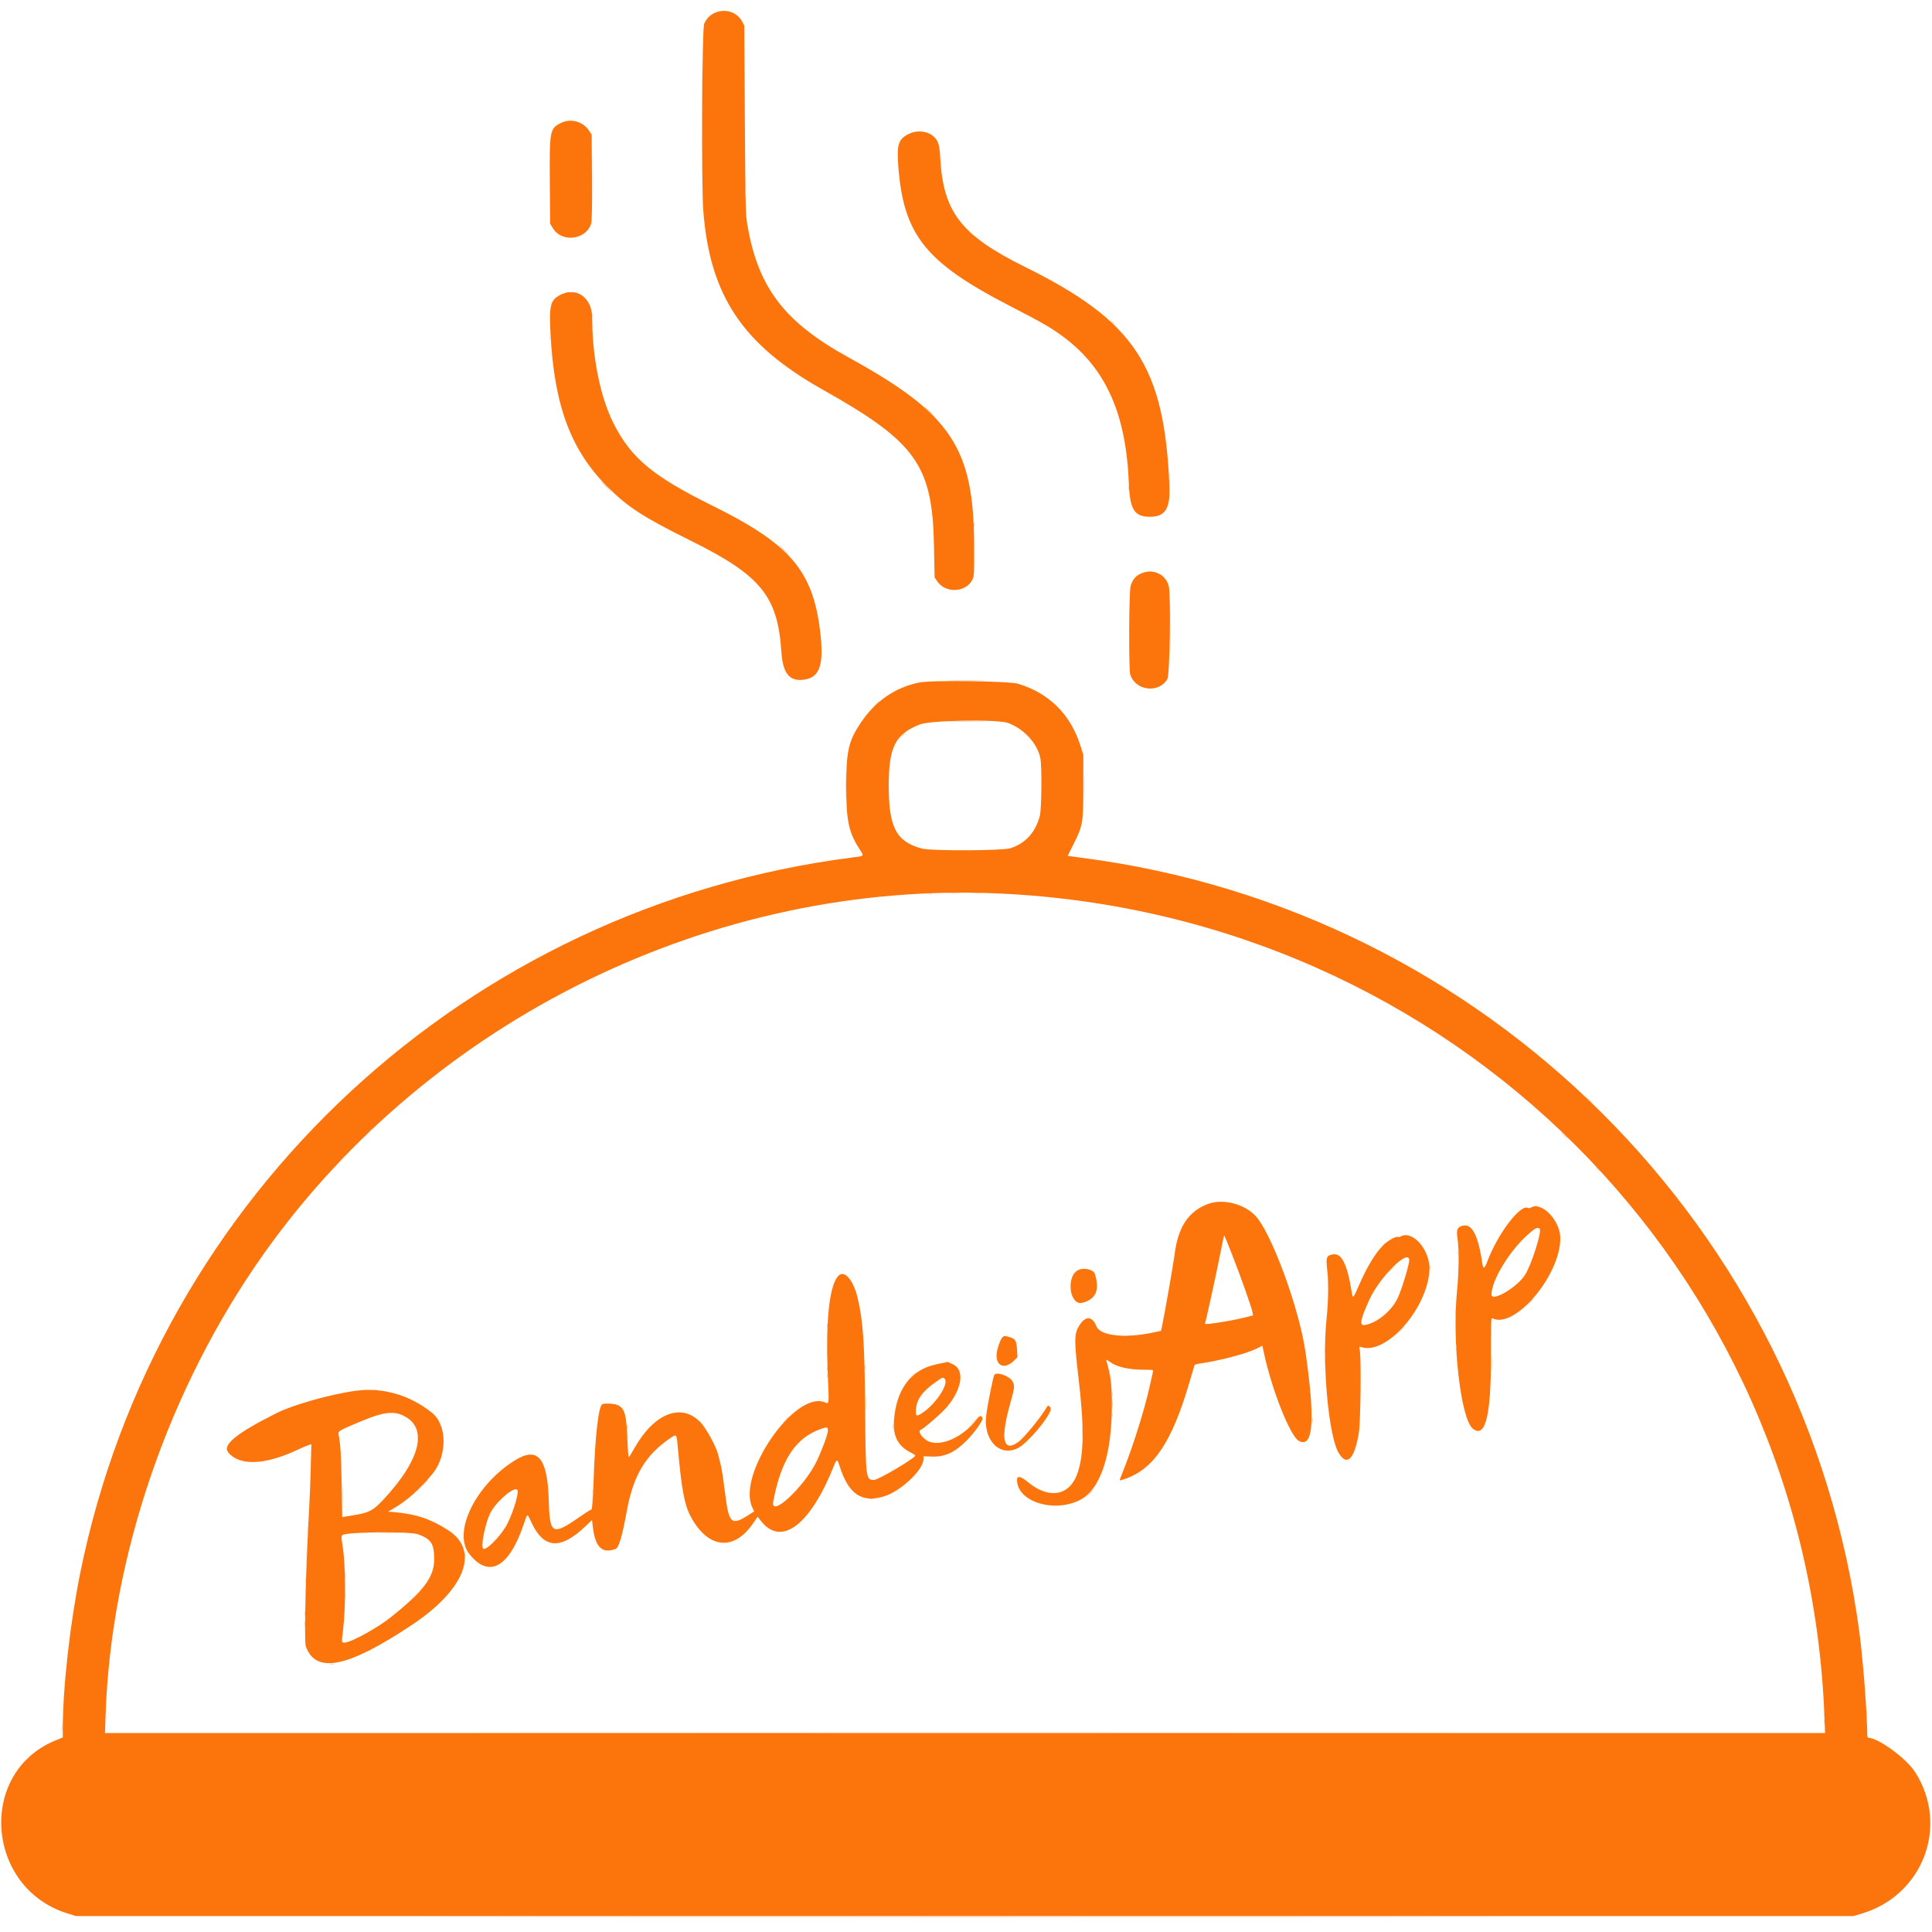 <svg id="svg" xmlns="http://www.w3.org/2000/svg" xmlns:xlink="http://www.w3.org/1999/xlink" width="400" height="400" viewBox="0, 0, 400,400" version="1.1"><g id="svgg"><path id="path0" d="M148.607 2.435 C 147.317 2.805,146.425 3.586,145.793 4.900 C 145.344 5.835,145.189 38.202,145.608 43.610 C 146.975 61.241,153.723 71.338,170.400 80.709 C 189.645 91.522,193.046 96.291,193.371 112.915 L 193.500 119.530 194.050 120.361 C 195.689 122.836,199.877 122.713,201.246 120.150 C 201.691 119.317,201.700 119.177,201.686 113.100 C 201.641 92.704,197.004 85.728,175.700 74.009 C 162.281 66.627,156.864 59.462,154.675 46.200 C 154.370 44.348,154.315 41.804,154.214 24.700 L 154.100 5.300 153.652 4.462 C 152.706 2.692,150.625 1.856,148.607 2.435 M116.099 25.478 C 113.819 26.637,113.752 27.007,113.836 38.016 L 113.900 46.332 114.500 47.301 C 116.361 50.305,121.410 49.636,122.403 46.253 C 122.554 45.738,122.605 42.713,122.562 36.685 L 122.500 27.870 121.948 27.037 C 120.677 25.117,118.140 24.441,116.099 25.478 M188.292 27.661 C 186.021 28.747,185.647 29.808,185.973 34.253 C 187.022 48.582,191.543 54.285,209.000 63.295 C 215.979 66.898,217.763 67.933,220.361 69.890 C 228.999 76.397,233.161 85.796,233.713 100.039 C 233.925 105.519,234.861 107.002,238.100 106.994 C 241.255 106.986,242.316 105.298,242.117 100.600 C 241.068 75.777,234.960 66.520,212.200 55.257 C 198.995 48.723,195.273 43.930,194.672 32.691 C 194.514 29.724,194.178 28.837,192.868 27.927 C 191.666 27.093,189.717 26.979,188.292 27.661 M115.981 61.065 C 113.949 62.137,113.675 63.219,113.972 69.000 C 114.740 83.970,118.169 93.197,125.790 100.805 C 130.026 105.033,133.163 107.060,143.100 111.992 C 157.535 119.158,161.012 123.426,161.774 134.920 C 162.063 139.275,163.333 140.988,166.104 140.758 C 169.687 140.461,170.662 137.821,169.804 130.737 C 168.274 118.108,163.601 112.660,147.445 104.671 C 135.144 98.589,130.617 94.810,127.008 87.611 C 124.273 82.156,122.618 73.963,122.601 65.800 C 122.592 61.628,119.333 59.297,115.981 61.065 M236.048 118.822 C 235.050 119.316,234.459 120.072,234.076 121.346 C 233.742 122.455,233.671 138.453,233.995 139.581 C 234.976 143.004,239.895 143.654,241.690 140.597 C 242.188 139.749,242.448 123.510,241.997 121.437 C 241.432 118.842,238.559 117.579,236.048 118.822 M190.327 141.305 C 185.287 142.327,181.170 145.183,178.123 149.771 C 175.692 153.431,175.208 155.561,175.203 162.628 C 175.199 169.853,175.686 172.229,177.886 175.697 C 178.947 177.372,179.083 177.198,176.454 177.535 C 96.692 187.750,32.539 247.182,16.627 325.600 C 14.521 335.979,13.010 349.364,13.002 357.711 L 13.000 359.721 11.450 360.357 C -4.658 366.964,-2.997 390.836,13.941 396.148 L 15.700 396.700 199.700 396.700 L 383.700 396.700 385.277 396.243 C 398.106 392.527,403.644 378.055,396.507 366.897 C 394.702 364.076,388.870 359.800,386.827 359.800 C 386.702 359.800,386.599 359.553,386.599 359.250 C 386.588 354.980,385.729 343.726,384.983 338.100 C 373.879 254.360,307.725 188.405,224.000 177.602 C 223.065 177.481,222.019 177.339,221.675 177.287 L 221.050 177.191 222.227 174.846 C 224.204 170.904,224.286 170.421,224.289 162.800 L 224.291 156.300 223.744 154.542 C 221.696 147.958,217.286 143.540,210.798 141.574 C 208.892 140.997,192.885 140.786,190.327 141.305 M208.700 149.682 C 211.994 150.872,214.826 153.974,215.405 157.024 C 215.736 158.773,215.652 167.514,215.291 168.908 C 214.403 172.328,212.275 174.658,209.153 175.630 C 207.530 176.135,192.825 176.193,190.939 175.702 C 185.581 174.306,184.008 171.356,184.003 162.692 C 183.998 154.669,185.352 151.990,190.422 149.991 C 192.649 149.114,206.478 148.880,208.700 149.682 M207.100 184.998 C 300.665 189.395,374.110 262.683,377.724 355.256 L 377.862 358.800 199.800 358.800 L 21.737 358.800 21.864 355.050 C 22.968 322.258,34.955 287.309,54.602 259.600 C 89.113 210.927,147.811 182.211,207.100 184.998 M250.098 249.268 C 246.080 250.762,243.876 254.086,243.198 259.674 C 242.995 261.350,241.074 272.323,240.600 274.518 L 240.381 275.536 238.840 275.866 C 232.922 277.135,227.774 276.580,226.996 274.590 C 226.061 272.199,224.398 272.430,223.074 275.135 C 222.434 276.443,222.470 278.329,223.262 285.000 C 224.521 295.601,224.441 301.403,222.983 305.299 C 221.331 309.715,217.137 310.396,212.925 306.931 C 211.429 305.701,210.616 305.465,210.578 306.250 C 210.356 310.765,217.942 313.323,223.500 310.608 C 227.766 308.523,230.200 301.363,230.200 290.896 C 230.200 286.667,229.971 284.810,229.071 281.736 C 228.986 281.446,229.135 281.495,229.796 281.974 C 231.275 283.045,233.705 283.588,237.054 283.596 C 238.769 283.600,238.805 283.610,238.704 284.050 C 238.647 284.298,238.294 285.850,237.920 287.500 C 236.855 292.193,234.565 299.460,232.578 304.454 C 232.150 305.529,231.800 306.446,231.800 306.493 C 231.800 306.540,232.297 306.407,232.905 306.198 C 238.919 304.129,242.643 298.536,246.287 286.100 C 246.803 284.340,247.257 282.799,247.297 282.675 C 247.336 282.551,247.803 282.389,248.334 282.314 C 252.572 281.715,258.082 280.264,260.231 279.183 L 261.363 278.613 261.694 280.157 C 263.335 287.803,267.134 297.363,268.914 298.321 C 271.899 299.929,272.334 294.127,270.290 279.926 C 268.979 270.813,263.130 254.965,259.850 251.639 C 257.427 249.181,253.136 248.138,250.098 249.268 M316.948 250.017 C 316.755 250.130,316.512 250.169,316.408 250.105 C 314.858 249.147,310.092 255.390,307.902 261.247 C 307.365 262.684,307.075 262.803,306.909 261.655 C 306.050 255.694,304.732 253.197,302.758 253.789 C 301.670 254.115,301.492 254.603,301.774 256.495 C 302.097 258.666,302.053 263.405,301.677 267.115 C 300.594 277.770,302.426 293.818,304.951 295.805 C 307.534 297.836,308.706 293.113,308.688 280.743 C 308.677 273.599,308.708 272.802,308.988 272.943 C 313.561 275.239,322.975 264.181,323.050 256.426 C 323.086 252.750,319.223 248.692,316.948 250.017 M318.762 254.372 C 319.337 254.737,317.075 261.895,315.725 263.983 C 314.041 266.586,308.800 269.641,308.800 268.020 C 308.800 265.123,312.480 259.035,316.276 255.653 C 317.873 254.231,318.240 254.041,318.762 254.372 M255.072 259.706 C 256.817 264.140,259.106 270.594,259.299 271.624 L 259.434 272.342 257.767 272.760 C 254.709 273.525,249.271 274.371,249.469 274.050 C 249.609 273.821,251.689 264.362,252.491 260.300 C 253.355 255.927,253.399 255.732,253.499 255.833 C 253.544 255.877,254.251 257.620,255.072 259.706 M289.948 256.017 C 289.755 256.130,289.512 256.169,289.408 256.105 C 289.065 255.893,287.315 256.873,286.391 257.794 C 284.758 259.422,283.034 262.263,281.398 266.024 C 280.214 268.747,280.083 268.899,279.903 267.769 C 278.931 261.677,277.782 259.360,275.908 259.712 C 274.634 259.951,274.502 260.301,274.768 262.752 C 275.097 265.788,275.051 269.117,274.620 273.400 C 273.718 282.368,275.074 297.210,277.119 300.741 C 278.849 303.728,280.430 302.177,281.340 296.600 C 281.707 294.356,281.848 281.182,281.524 279.523 C 281.377 278.774,281.389 278.752,281.836 278.900 C 286.980 280.607,295.528 270.957,295.950 262.965 C 296.166 258.863,292.450 254.560,289.948 256.017 M291.766 260.767 C 291.872 261.511,290.247 266.941,289.373 268.763 C 288.075 271.471,285.061 273.931,282.550 274.332 C 281.393 274.517,281.633 273.212,283.519 269.072 C 285.592 264.520,291.461 258.610,291.766 260.767 M223.197 262.966 C 220.631 264.313,221.462 270.422,224.115 269.722 C 226.915 268.984,227.730 267.077,226.677 263.732 C 226.391 262.823,224.332 262.370,223.197 262.966 M173.423 264.317 C 171.670 266.545,170.944 273.609,171.373 284.254 C 171.658 291.317,171.742 290.671,170.592 290.274 C 164.376 288.128,152.622 305.311,155.722 312.013 L 156.145 312.926 155.022 313.640 C 151.369 315.966,150.902 315.517,150.087 308.900 C 149.790 306.480,149.422 304.050,149.270 303.500 C 149.119 302.950,148.870 301.941,148.717 301.259 C 148.343 299.588,146.191 295.648,144.982 294.420 C 140.994 290.369,135.391 292.620,131.294 299.921 C 130.773 300.850,130.278 301.652,130.194 301.703 C 130.111 301.755,129.987 300.290,129.918 298.449 C 129.713 292.910,129.367 291.610,127.917 290.921 C 127.250 290.605,125.333 290.485,124.719 290.721 C 123.930 291.023,123.222 297.137,122.902 306.400 C 122.756 310.643,122.603 312.600,122.423 312.544 C 122.344 312.520,121.568 312.995,120.700 313.600 C 114.224 318.111,113.831 317.934,113.602 310.400 C 113.341 301.827,111.311 299.454,106.679 302.309 C 98.469 307.368,93.628 317.260,97.170 321.738 C 101.206 326.839,105.383 324.570,108.409 315.631 C 109.226 313.217,109.134 313.250,109.966 315.074 C 112.538 320.716,116.047 320.972,121.316 315.900 L 122.563 314.700 122.790 316.484 C 123.289 320.388,124.766 321.722,127.450 320.691 C 128.126 320.432,128.802 318.141,129.780 312.796 C 131.122 305.460,133.685 301.182,138.802 297.736 C 140.129 296.842,140.077 296.761,140.386 300.200 C 141.126 308.436,141.720 311.569,142.996 313.962 C 146.562 320.653,151.919 321.247,155.918 315.394 L 156.857 314.020 157.633 314.994 C 161.821 320.254,167.798 315.678,172.647 303.500 C 173.252 301.981,173.340 301.996,173.886 303.700 C 175.706 309.383,178.463 311.218,183.054 309.800 C 186.520 308.729,191.201 304.297,191.200 302.087 L 191.199 301.500 192.903 301.565 C 195.643 301.669,197.718 300.705,200.216 298.167 C 201.631 296.730,203.400 294.300,203.400 293.793 C 203.400 293.072,202.895 292.973,202.430 293.602 C 199.404 297.695,194.270 299.877,191.748 298.142 C 190.637 297.377,190.027 296.224,190.628 296.024 C 191.242 295.819,195.027 292.524,196.060 291.295 C 199.213 287.544,199.766 283.603,197.299 282.474 L 196.197 281.969 193.779 282.488 C 188.517 283.618,185.493 287.725,185.072 294.312 C 184.873 297.428,186.023 299.504,188.651 300.776 C 189.173 301.029,189.556 301.309,189.502 301.397 C 189.029 302.162,181.810 306.400,180.979 306.400 C 179.257 306.400,179.235 306.228,179.123 292.100 C 179.012 278.113,178.716 273.631,177.588 268.823 C 176.650 264.824,174.691 262.705,173.423 264.317 M207.678 276.753 C 207.321 276.990,206.856 278.025,206.512 279.354 C 205.687 282.537,207.730 283.910,209.965 281.675 L 210.651 280.989 210.559 279.397 C 210.454 277.583,210.218 277.188,209.024 276.831 C 208.129 276.563,207.979 276.554,207.678 276.753 M205.875 284.633 C 205.639 284.945,204.514 290.531,204.191 292.996 C 203.510 298.191,207.039 301.788,210.833 299.766 C 212.725 298.758,216.900 293.891,217.503 291.991 C 217.695 291.384,217.075 290.727,216.788 291.234 C 215.607 293.313,212.075 297.649,210.829 298.550 C 207.688 300.820,207.075 297.957,209.139 290.649 C 210.058 287.395,210.115 286.873,209.642 286.010 C 209.034 284.902,206.400 283.939,205.875 284.633 M195.560 285.440 C 196.558 286.438,193.788 290.686,190.923 292.554 C 189.690 293.357,189.525 293.249,189.648 291.714 C 189.811 289.688,190.992 288.066,193.681 286.172 C 195.202 285.102,195.216 285.096,195.560 285.440 M73.700 287.940 C 68.579 288.627,60.714 290.833,57.336 292.530 C 48.853 296.793,45.953 299.163,47.283 300.744 C 49.636 303.540,54.888 303.326,61.600 300.162 C 62.535 299.721,63.561 299.282,63.880 299.186 L 64.460 299.011 64.335 303.955 C 64.266 306.675,64.122 310.385,64.015 312.200 C 63.341 323.576,62.941 339.781,63.307 340.823 C 65.357 346.652,71.981 345.307,85.400 336.336 C 96.337 329.025,99.362 321.047,92.800 316.820 C 89.171 314.482,86.200 313.480,81.723 313.084 L 80.346 312.962 81.157 312.502 C 84.169 310.791,86.752 308.524,89.530 305.153 C 92.629 301.393,92.599 295.063,89.472 292.530 C 84.918 288.841,79.260 287.195,73.700 287.940 M83.126 292.921 C 88.777 295.262,87.324 301.993,79.325 310.531 C 77.265 312.731,76.444 313.169,73.448 313.670 L 70.852 314.104 70.738 307.302 C 70.636 301.268,70.481 298.791,70.089 296.961 C 69.946 296.296,70.227 296.138,75.200 294.079 C 79.113 292.458,81.254 292.146,83.126 292.921 M171.400 296.221 C 171.400 296.953,170.256 300.072,169.092 302.514 C 166.560 307.827,159.420 314.455,160.093 310.868 C 161.723 302.178,164.716 297.653,170.052 295.813 C 171.279 295.389,171.400 295.426,171.400 296.221 M107.143 308.540 C 107.460 309.367,105.851 314.294,104.641 316.200 C 103.143 318.560,100.742 320.919,100.092 320.669 C 99.391 320.400,100.562 314.808,101.726 312.865 C 103.219 310.373,106.761 307.545,107.143 308.540 M86.600 317.669 C 89.302 318.700,89.884 319.606,89.894 322.800 C 89.906 326.503,87.781 329.348,80.900 334.842 C 78.224 336.978,72.959 339.907,71.507 340.067 C 70.683 340.158,70.688 340.182,71.000 337.695 C 71.624 332.718,71.580 323.960,70.911 319.900 C 70.659 318.374,70.656 318.058,70.889 317.826 C 71.561 317.153,84.898 317.020,86.600 317.669 " stroke="none" fill="#fc740c" fill-rule="evenodd"></path><path id="path1" d="M145.295 22.400 C 145.295 31.365,145.320 35.033,145.350 30.550 C 145.380 26.068,145.380 18.733,145.350 14.250 C 145.320 9.768,145.295 13.435,145.295 22.400 M122.692 37.100 C 122.692 41.720,122.718 43.581,122.750 41.237 C 122.782 38.892,122.782 35.112,122.750 32.837 C 122.718 30.561,122.691 32.480,122.692 37.100 M154.262 39.700 C 154.263 40.360,154.300 40.606,154.345 40.246 C 154.389 39.887,154.389 39.347,154.343 39.046 C 154.297 38.746,154.261 39.040,154.262 39.700 M200.700 48.000 C 201.130 48.440,201.526 48.800,201.581 48.800 C 201.636 48.800,201.330 48.440,200.900 48.000 C 200.470 47.560,200.074 47.200,200.019 47.200 C 199.964 47.200,200.270 47.560,200.700 48.000 M122.650 65.300 C 122.653 65.740,122.694 65.896,122.741 65.648 C 122.789 65.399,122.787 65.039,122.737 64.848 C 122.687 64.656,122.648 64.860,122.650 65.300 M113.846 70.000 C 113.846 70.385,113.888 70.543,113.938 70.350 C 113.988 70.158,113.988 69.843,113.938 69.650 C 113.888 69.458,113.846 69.615,113.846 70.000 M242.046 98.400 C 242.046 98.785,242.088 98.942,242.138 98.750 C 242.188 98.558,242.188 98.243,242.138 98.050 C 242.088 97.858,242.046 98.015,242.046 98.400 M233.650 101.100 C 233.653 101.540,233.694 101.696,233.741 101.448 C 233.789 101.199,233.787 100.839,233.737 100.648 C 233.687 100.456,233.648 100.660,233.650 101.100 M162.200 113.900 C 162.797 114.505,163.331 115.000,163.386 115.000 C 163.441 115.000,162.997 114.505,162.400 113.900 C 161.803 113.295,161.269 112.800,161.214 112.800 C 161.159 112.800,161.603 113.295,162.200 113.900 M242.291 130.700 C 242.291 135.210,242.318 137.084,242.350 134.863 C 242.382 132.643,242.382 128.953,242.350 126.663 C 242.318 124.374,242.291 126.190,242.291 130.700 M186.687 152.450 L 186.100 153.100 186.750 152.513 C 187.108 152.190,187.400 151.897,187.400 151.863 C 187.400 151.708,187.235 151.844,186.687 152.450 M212.200 151.863 C 212.200 151.897,212.493 152.190,212.850 152.513 L 213.500 153.100 212.913 152.450 C 212.365 151.844,212.200 151.708,212.200 151.863 M175.086 162.600 C 175.086 165.185,175.115 166.243,175.149 164.950 C 175.184 163.658,175.184 161.543,175.149 160.250 C 175.115 158.958,175.086 160.015,175.086 162.600 M224.485 162.800 C 224.485 165.165,224.514 166.133,224.549 164.950 C 224.585 163.768,224.585 161.833,224.549 160.650 C 224.514 159.468,224.485 160.435,224.485 162.800 M192.250 185.138 C 192.442 185.188,192.758 185.188,192.950 185.138 C 193.143 185.088,192.985 185.046,192.600 185.046 C 192.215 185.046,192.058 185.088,192.250 185.138 M76.389 234.350 L 75.700 235.100 76.450 234.411 C 77.148 233.769,77.292 233.600,77.139 233.600 C 77.106 233.600,76.768 233.938,76.389 234.350 M323.800 235.100 C 324.173 235.485,324.523 235.800,324.578 235.800 C 324.633 235.800,324.373 235.485,324.000 235.100 C 323.627 234.715,323.277 234.400,323.222 234.400 C 323.167 234.400,323.427 234.715,323.800 235.100 M70.687 240.050 L 70.100 240.700 70.750 240.113 C 71.356 239.565,71.492 239.400,71.337 239.400 C 71.303 239.400,71.010 239.693,70.687 240.050 M317.650 249.738 C 317.843 249.788,318.158 249.788,318.350 249.738 C 318.543 249.688,318.385 249.646,318.000 249.646 C 317.615 249.646,317.457 249.688,317.650 249.738 M301.846 259.400 C 301.846 259.785,301.888 259.943,301.938 259.750 C 301.988 259.558,301.988 259.243,301.938 259.050 C 301.888 258.858,301.846 259.015,301.846 259.400 M274.846 266.200 C 274.846 266.585,274.888 266.743,274.938 266.550 C 274.988 266.358,274.988 266.043,274.938 265.850 C 274.888 265.657,274.846 265.815,274.846 266.200 M301.254 274.800 C 301.254 275.295,301.293 275.498,301.341 275.250 C 301.389 275.002,301.389 274.598,301.341 274.350 C 301.293 274.103,301.254 274.305,301.254 274.800 M289.593 275.750 L 288.500 276.900 289.650 275.807 C 290.282 275.206,290.800 274.688,290.800 274.657 C 290.800 274.508,290.609 274.682,289.593 275.750 M232.450 276.543 C 232.753 276.589,233.248 276.589,233.550 276.543 C 233.853 276.497,233.605 276.460,233.000 276.460 C 232.395 276.460,232.148 276.497,232.450 276.543 M308.877 282.200 C 308.877 283.575,308.909 284.137,308.948 283.450 C 308.987 282.762,308.987 281.637,308.948 280.950 C 308.909 280.262,308.877 280.825,308.877 282.200 M274.257 281.900 C 274.259 282.450,274.298 282.651,274.344 282.347 C 274.389 282.043,274.388 281.593,274.341 281.347 C 274.293 281.101,274.256 281.350,274.257 281.900 M281.646 281.600 C 281.646 281.985,281.688 282.143,281.738 281.950 C 281.788 281.757,281.788 281.443,281.738 281.250 C 281.688 281.058,281.646 281.215,281.646 281.600 M171.250 284.900 C 171.253 285.340,171.294 285.496,171.341 285.248 C 171.389 284.999,171.387 284.639,171.337 284.448 C 171.287 284.256,171.248 284.460,171.250 284.900 M188.789 284.950 L 188.100 285.700 188.850 285.011 C 189.548 284.369,189.692 284.200,189.539 284.200 C 189.506 284.200,189.168 284.538,188.789 284.950 M75.350 287.741 C 75.598 287.789,76.002 287.789,76.250 287.741 C 76.498 287.693,76.295 287.654,75.800 287.654 C 75.305 287.654,75.103 287.693,75.350 287.741 M77.152 287.741 C 77.401 287.789,77.761 287.787,77.952 287.737 C 78.144 287.687,77.940 287.648,77.500 287.650 C 77.060 287.653,76.904 287.694,77.152 287.741 M179.278 290.500 C 179.278 291.930,179.310 292.489,179.348 291.742 C 179.387 290.995,179.387 289.825,179.348 289.142 C 179.309 288.459,179.277 289.070,179.278 290.500 M230.246 288.600 C 230.246 288.985,230.288 289.143,230.338 288.950 C 230.388 288.757,230.388 288.443,230.338 288.250 C 230.288 288.058,230.246 288.215,230.246 288.600 M230.246 293.000 C 230.246 293.385,230.288 293.543,230.338 293.350 C 230.388 293.157,230.388 292.843,230.338 292.650 C 230.288 292.457,230.246 292.615,230.246 293.000 M162.589 293.950 L 161.900 294.700 162.650 294.011 C 163.348 293.369,163.492 293.200,163.339 293.200 C 163.306 293.200,162.968 293.538,162.589 293.950 M224.073 296.300 C 224.074 297.400,224.107 297.824,224.148 297.243 C 224.188 296.662,224.188 295.762,224.147 295.243 C 224.106 294.724,224.073 295.200,224.073 296.300 M184.854 295.400 C 184.854 295.895,184.893 296.098,184.941 295.850 C 184.989 295.603,184.989 295.197,184.941 294.950 C 184.893 294.703,184.854 294.905,184.854 295.400 M129.846 295.400 C 129.846 295.785,129.888 295.943,129.938 295.750 C 129.988 295.558,129.988 295.243,129.938 295.050 C 129.888 294.858,129.846 295.015,129.846 295.400 M86.450 297.700 C 86.453 298.140,86.494 298.296,86.541 298.048 C 86.589 297.799,86.587 297.439,86.537 297.248 C 86.487 297.056,86.448 297.260,86.450 297.700 M70.883 309.100 C 70.883 311.080,70.913 311.863,70.949 310.840 C 70.986 309.817,70.985 308.197,70.949 307.240 C 70.912 306.283,70.882 307.120,70.883 309.100 M122.650 308.900 C 122.653 309.340,122.694 309.496,122.741 309.248 C 122.789 308.999,122.787 308.639,122.737 308.448 C 122.687 308.256,122.648 308.460,122.650 308.900 M225.487 309.250 L 224.900 309.900 225.550 309.313 C 226.156 308.765,226.292 308.600,226.137 308.600 C 226.103 308.600,225.810 308.893,225.487 309.250 M113.646 312.200 C 113.646 312.585,113.688 312.743,113.738 312.550 C 113.788 312.358,113.788 312.043,113.738 311.850 C 113.688 311.658,113.646 311.815,113.646 312.200 M63.646 316.600 C 63.646 316.985,63.688 317.143,63.738 316.950 C 63.788 316.757,63.788 316.443,63.738 316.250 C 63.688 316.058,63.646 316.215,63.646 316.600 M78.860 317.349 C 79.939 317.385,81.649 317.385,82.660 317.349 C 83.672 317.313,82.790 317.283,80.700 317.283 C 78.610 317.284,77.782 317.313,78.860 317.349 M63.446 321.600 C 63.446 321.985,63.488 322.143,63.538 321.950 C 63.588 321.757,63.588 321.443,63.538 321.250 C 63.488 321.058,63.446 321.215,63.446 321.600 M63.250 327.300 C 63.253 327.740,63.294 327.896,63.341 327.648 C 63.389 327.399,63.387 327.039,63.337 326.848 C 63.287 326.656,63.248 326.860,63.250 327.300 M63.057 334.100 C 63.059 334.650,63.098 334.851,63.144 334.547 C 63.189 334.243,63.188 333.793,63.141 333.547 C 63.093 333.301,63.056 333.550,63.057 334.100 M386.450 354.700 C 386.453 355.140,386.494 355.296,386.541 355.048 C 386.589 354.799,386.587 354.439,386.537 354.248 C 386.487 354.056,386.448 354.260,386.450 354.700 M21.857 355.500 C 21.859 356.050,21.898 356.251,21.944 355.947 C 21.989 355.643,21.988 355.193,21.941 354.947 C 21.893 354.701,21.856 354.950,21.857 355.500 M377.650 356.500 C 377.653 356.940,377.694 357.096,377.741 356.848 C 377.789 356.599,377.787 356.239,377.737 356.048 C 377.687 355.856,377.648 356.060,377.650 356.500 M12.862 357.700 C 12.863 358.360,12.900 358.606,12.945 358.246 C 12.989 357.887,12.989 357.347,12.943 357.046 C 12.897 356.746,12.861 357.040,12.862 357.700 M5.589 364.150 L 4.900 364.900 5.650 364.211 C 6.063 363.832,6.400 363.494,6.400 363.461 C 6.400 363.308,6.231 363.452,5.589 364.150 " stroke="none" fill="#fcc294" fill-rule="evenodd"></path><path id="path2" d="M194.646 32.800 C 194.646 33.185,194.688 33.343,194.738 33.150 C 194.788 32.958,194.788 32.643,194.738 32.450 C 194.688 32.258,194.646 32.415,194.646 32.800 M117.850 60.538 C 118.043 60.588,118.358 60.588,118.550 60.538 C 118.743 60.488,118.585 60.446,118.200 60.446 C 117.815 60.446,117.658 60.488,117.850 60.538 M230.000 66.463 C 230.000 66.497,230.293 66.790,230.650 67.113 L 231.300 67.700 230.713 67.050 C 230.165 66.444,230.000 66.308,230.000 66.463 M122.654 67.600 C 122.654 68.095,122.693 68.297,122.741 68.050 C 122.789 67.802,122.789 67.398,122.741 67.150 C 122.693 66.903,122.654 67.105,122.654 67.600 M192.500 85.400 C 193.153 86.060,193.732 86.600,193.787 86.600 C 193.842 86.600,193.353 86.060,192.700 85.400 C 192.047 84.740,191.468 84.200,191.413 84.200 C 191.358 84.200,191.847 84.740,192.500 85.400 M242.046 99.800 C 242.046 100.185,242.088 100.343,242.138 100.150 C 242.188 99.958,242.188 99.642,242.138 99.450 C 242.088 99.258,242.046 99.415,242.046 99.800 M125.400 100.700 C 125.997 101.305,126.531 101.800,126.586 101.800 C 126.641 101.800,126.197 101.305,125.600 100.700 C 125.003 100.095,124.469 99.600,124.414 99.600 C 124.359 99.600,124.803 100.095,125.400 100.700 M201.646 108.600 C 201.646 108.985,201.688 109.142,201.738 108.950 C 201.788 108.758,201.788 108.442,201.738 108.250 C 201.688 108.058,201.646 108.215,201.646 108.600 M237.850 118.338 C 238.043 118.388,238.357 118.388,238.550 118.338 C 238.743 118.288,238.585 118.246,238.200 118.246 C 237.815 118.246,237.657 118.288,237.850 118.338 M181.091 146.050 L 180.300 146.900 181.150 146.109 C 181.940 145.374,182.092 145.200,181.941 145.200 C 181.908 145.200,181.525 145.583,181.091 146.050 M196.750 149.350 C 198.538 149.383,201.463 149.383,203.250 149.350 C 205.038 149.316,203.575 149.289,200.000 149.289 C 196.425 149.289,194.963 149.316,196.750 149.350 M196.457 184.948 C 197.094 184.988,198.084 184.987,198.657 184.947 C 199.231 184.907,198.710 184.874,197.500 184.875 C 196.290 184.875,195.821 184.908,196.457 184.948 M201.457 184.948 C 202.094 184.988,203.084 184.987,203.657 184.947 C 204.231 184.907,203.710 184.874,202.500 184.875 C 201.290 184.875,200.821 184.908,201.457 184.948 M329.000 227.900 C 329.373 228.285,329.723 228.600,329.778 228.600 C 329.833 228.600,329.573 228.285,329.200 227.900 C 328.827 227.515,328.477 227.200,328.422 227.200 C 328.367 227.200,328.627 227.515,329.000 227.900 M330.400 241.663 C 330.400 241.697,330.693 241.990,331.050 242.313 L 331.700 242.900 331.113 242.250 C 330.565 241.644,330.400 241.508,330.400 241.663 M296.046 262.400 C 296.046 262.785,296.088 262.943,296.138 262.750 C 296.188 262.558,296.188 262.243,296.138 262.050 C 296.088 261.858,296.046 262.015,296.046 262.400 M287.800 262.900 C 287.314 263.395,286.962 263.800,287.017 263.800 C 287.072 263.800,287.514 263.395,288.000 262.900 C 288.486 262.405,288.838 262.000,288.783 262.000 C 288.728 262.000,288.286 262.405,287.800 262.900 M274.850 264.700 C 274.853 265.140,274.894 265.296,274.941 265.048 C 274.989 264.799,274.987 264.439,274.937 264.248 C 274.887 264.056,274.848 264.260,274.850 264.700 M221.646 266.600 C 221.646 266.985,221.688 267.143,221.738 266.950 C 221.788 266.757,221.788 266.443,221.738 266.250 C 221.688 266.058,221.646 266.215,221.646 266.600 M316.589 269.750 L 315.900 270.500 316.650 269.811 C 317.063 269.432,317.400 269.094,317.400 269.061 C 317.400 268.908,317.231 269.052,316.589 269.750 M301.267 271.800 C 301.267 272.625,301.303 272.963,301.346 272.550 C 301.389 272.137,301.389 271.463,301.346 271.050 C 301.303 270.637,301.267 270.975,301.267 271.800 M171.246 274.400 C 171.246 274.785,171.288 274.943,171.338 274.750 C 171.388 274.558,171.388 274.243,171.338 274.050 C 171.288 273.858,171.246 274.015,171.246 274.400 M308.646 276.200 C 308.646 276.585,308.688 276.743,308.738 276.550 C 308.788 276.358,308.788 276.043,308.738 275.850 C 308.688 275.657,308.646 275.815,308.646 276.200 M301.446 278.800 C 301.446 279.185,301.488 279.343,301.538 279.150 C 301.588 278.957,301.588 278.643,301.538 278.450 C 301.488 278.257,301.446 278.415,301.446 278.800 M274.264 279.600 C 274.264 280.315,274.300 280.608,274.345 280.250 C 274.389 279.893,274.389 279.308,274.345 278.950 C 274.300 278.593,274.264 278.885,274.264 279.600 M179.054 283.000 C 179.054 283.495,179.093 283.697,179.141 283.450 C 179.189 283.203,179.189 282.798,179.141 282.550 C 179.093 282.303,179.054 282.505,179.054 283.000 M281.650 283.100 C 281.653 283.540,281.694 283.696,281.741 283.448 C 281.789 283.199,281.787 282.839,281.737 282.648 C 281.687 282.456,281.648 282.660,281.650 283.100 M171.246 283.400 C 171.246 283.785,171.288 283.943,171.338 283.750 C 171.388 283.558,171.388 283.243,171.338 283.050 C 171.288 282.858,171.246 283.015,171.246 283.400 M230.266 290.700 C 230.267 291.470,230.303 291.760,230.346 291.346 C 230.389 290.931,230.389 290.301,230.344 289.946 C 230.300 289.590,230.265 289.930,230.266 290.700 M271.654 294.000 C 271.654 294.495,271.693 294.697,271.741 294.450 C 271.789 294.203,271.789 293.798,271.741 293.550 C 271.693 293.303,271.654 293.505,271.654 294.000 M201.393 294.550 L 200.300 295.700 201.450 294.607 C 202.083 294.006,202.600 293.488,202.600 293.457 C 202.600 293.308,202.409 293.482,201.393 294.550 M129.862 297.500 C 129.863 298.160,129.900 298.406,129.945 298.046 C 129.989 297.687,129.989 297.147,129.943 296.846 C 129.897 296.546,129.861 296.840,129.862 297.500 M207.857 297.300 C 207.859 297.850,207.898 298.051,207.944 297.747 C 207.989 297.443,207.988 296.993,207.941 296.747 C 207.893 296.501,207.856 296.750,207.857 297.300 M122.846 305.400 C 122.846 305.785,122.888 305.943,122.938 305.750 C 122.988 305.558,122.988 305.243,122.938 305.050 C 122.888 304.858,122.846 305.015,122.846 305.400 M87.887 307.050 L 87.300 307.700 87.950 307.113 C 88.556 306.565,88.692 306.400,88.537 306.400 C 88.503 306.400,88.210 306.693,87.887 307.050 M164.287 309.050 L 163.700 309.700 164.350 309.113 C 164.708 308.790,165.000 308.497,165.000 308.463 C 165.000 308.308,164.835 308.444,164.287 309.050 M122.650 310.500 C 122.653 310.940,122.694 311.096,122.741 310.848 C 122.789 310.599,122.787 310.239,122.737 310.048 C 122.687 309.856,122.648 310.060,122.650 310.500 M180.050 310.338 C 180.243 310.388,180.558 310.388,180.750 310.338 C 180.942 310.288,180.785 310.246,180.400 310.246 C 180.015 310.246,179.858 310.288,180.050 310.338 M75.450 317.338 C 75.642 317.388,75.958 317.388,76.150 317.338 C 76.343 317.288,76.185 317.246,75.800 317.246 C 75.415 317.246,75.258 317.288,75.450 317.338 M63.646 318.000 C 63.646 318.385,63.688 318.543,63.738 318.350 C 63.788 318.158,63.788 317.843,63.738 317.650 C 63.688 317.457,63.646 317.615,63.646 318.000 M102.091 319.250 L 101.300 320.100 102.150 319.309 C 102.940 318.574,103.092 318.400,102.941 318.400 C 102.908 318.400,102.525 318.783,102.091 319.250 M96.250 322.100 C 96.253 322.540,96.294 322.696,96.341 322.448 C 96.389 322.199,96.387 321.839,96.337 321.648 C 96.287 321.456,96.248 321.660,96.250 322.100 M63.446 323.200 C 63.446 323.585,63.488 323.743,63.538 323.550 C 63.588 323.358,63.588 323.043,63.538 322.850 C 63.488 322.658,63.446 322.815,63.446 323.200 M71.460 326.200 C 71.460 326.805,71.497 327.053,71.543 326.750 C 71.589 326.447,71.589 325.953,71.543 325.650 C 71.497 325.348,71.460 325.595,71.460 326.200 M63.254 329.200 C 63.254 329.695,63.293 329.898,63.341 329.650 C 63.389 329.403,63.389 328.998,63.341 328.750 C 63.293 328.503,63.254 328.705,63.254 329.200 M71.462 330.300 C 71.463 330.960,71.500 331.206,71.545 330.846 C 71.589 330.487,71.589 329.947,71.543 329.646 C 71.497 329.346,71.461 329.640,71.462 330.300 M86.091 330.250 L 85.300 331.100 86.150 330.309 C 86.940 329.574,87.092 329.400,86.941 329.400 C 86.908 329.400,86.525 329.783,86.091 330.250 M63.060 336.200 C 63.060 336.805,63.097 337.053,63.143 336.750 C 63.189 336.447,63.189 335.953,63.143 335.650 C 63.097 335.348,63.060 335.595,63.060 336.200 M68.352 344.541 C 68.601 344.589,68.961 344.587,69.152 344.537 C 69.344 344.487,69.140 344.448,68.700 344.450 C 68.260 344.453,68.104 344.494,68.352 344.541 M13.050 353.700 C 13.053 354.140,13.094 354.296,13.141 354.048 C 13.189 353.799,13.187 353.439,13.137 353.248 C 13.087 353.056,13.048 353.260,13.050 353.700 M377.646 355.000 C 377.646 355.385,377.688 355.543,377.738 355.350 C 377.788 355.158,377.788 354.843,377.738 354.650 C 377.688 354.457,377.646 354.615,377.646 355.000 M386.450 356.300 C 386.453 356.740,386.494 356.896,386.541 356.648 C 386.589 356.399,386.587 356.039,386.537 355.848 C 386.487 355.656,386.448 355.860,386.450 356.300 M110.750 358.750 C 159.728 358.778,239.873 358.778,288.850 358.750 C 337.828 358.722,297.755 358.700,199.800 358.700 C 101.845 358.700,61.773 358.722,110.750 358.750 " stroke="none" fill="#fcb47c" fill-rule="evenodd"></path><path id="path3" d="M196.963 140.950 C 198.757 140.983,201.637 140.983,203.363 140.950 C 205.088 140.916,203.620 140.889,200.100 140.889 C 196.580 140.889,195.168 140.917,196.963 140.950 M108.850 396.950 C 158.872 396.978,240.727 396.978,290.750 396.950 C 340.772 396.922,299.845 396.900,199.800 396.900 C 99.755 396.900,58.827 396.922,108.850 396.950 " stroke="none" fill="#fcb484" fill-rule="evenodd"></path></g></svg>